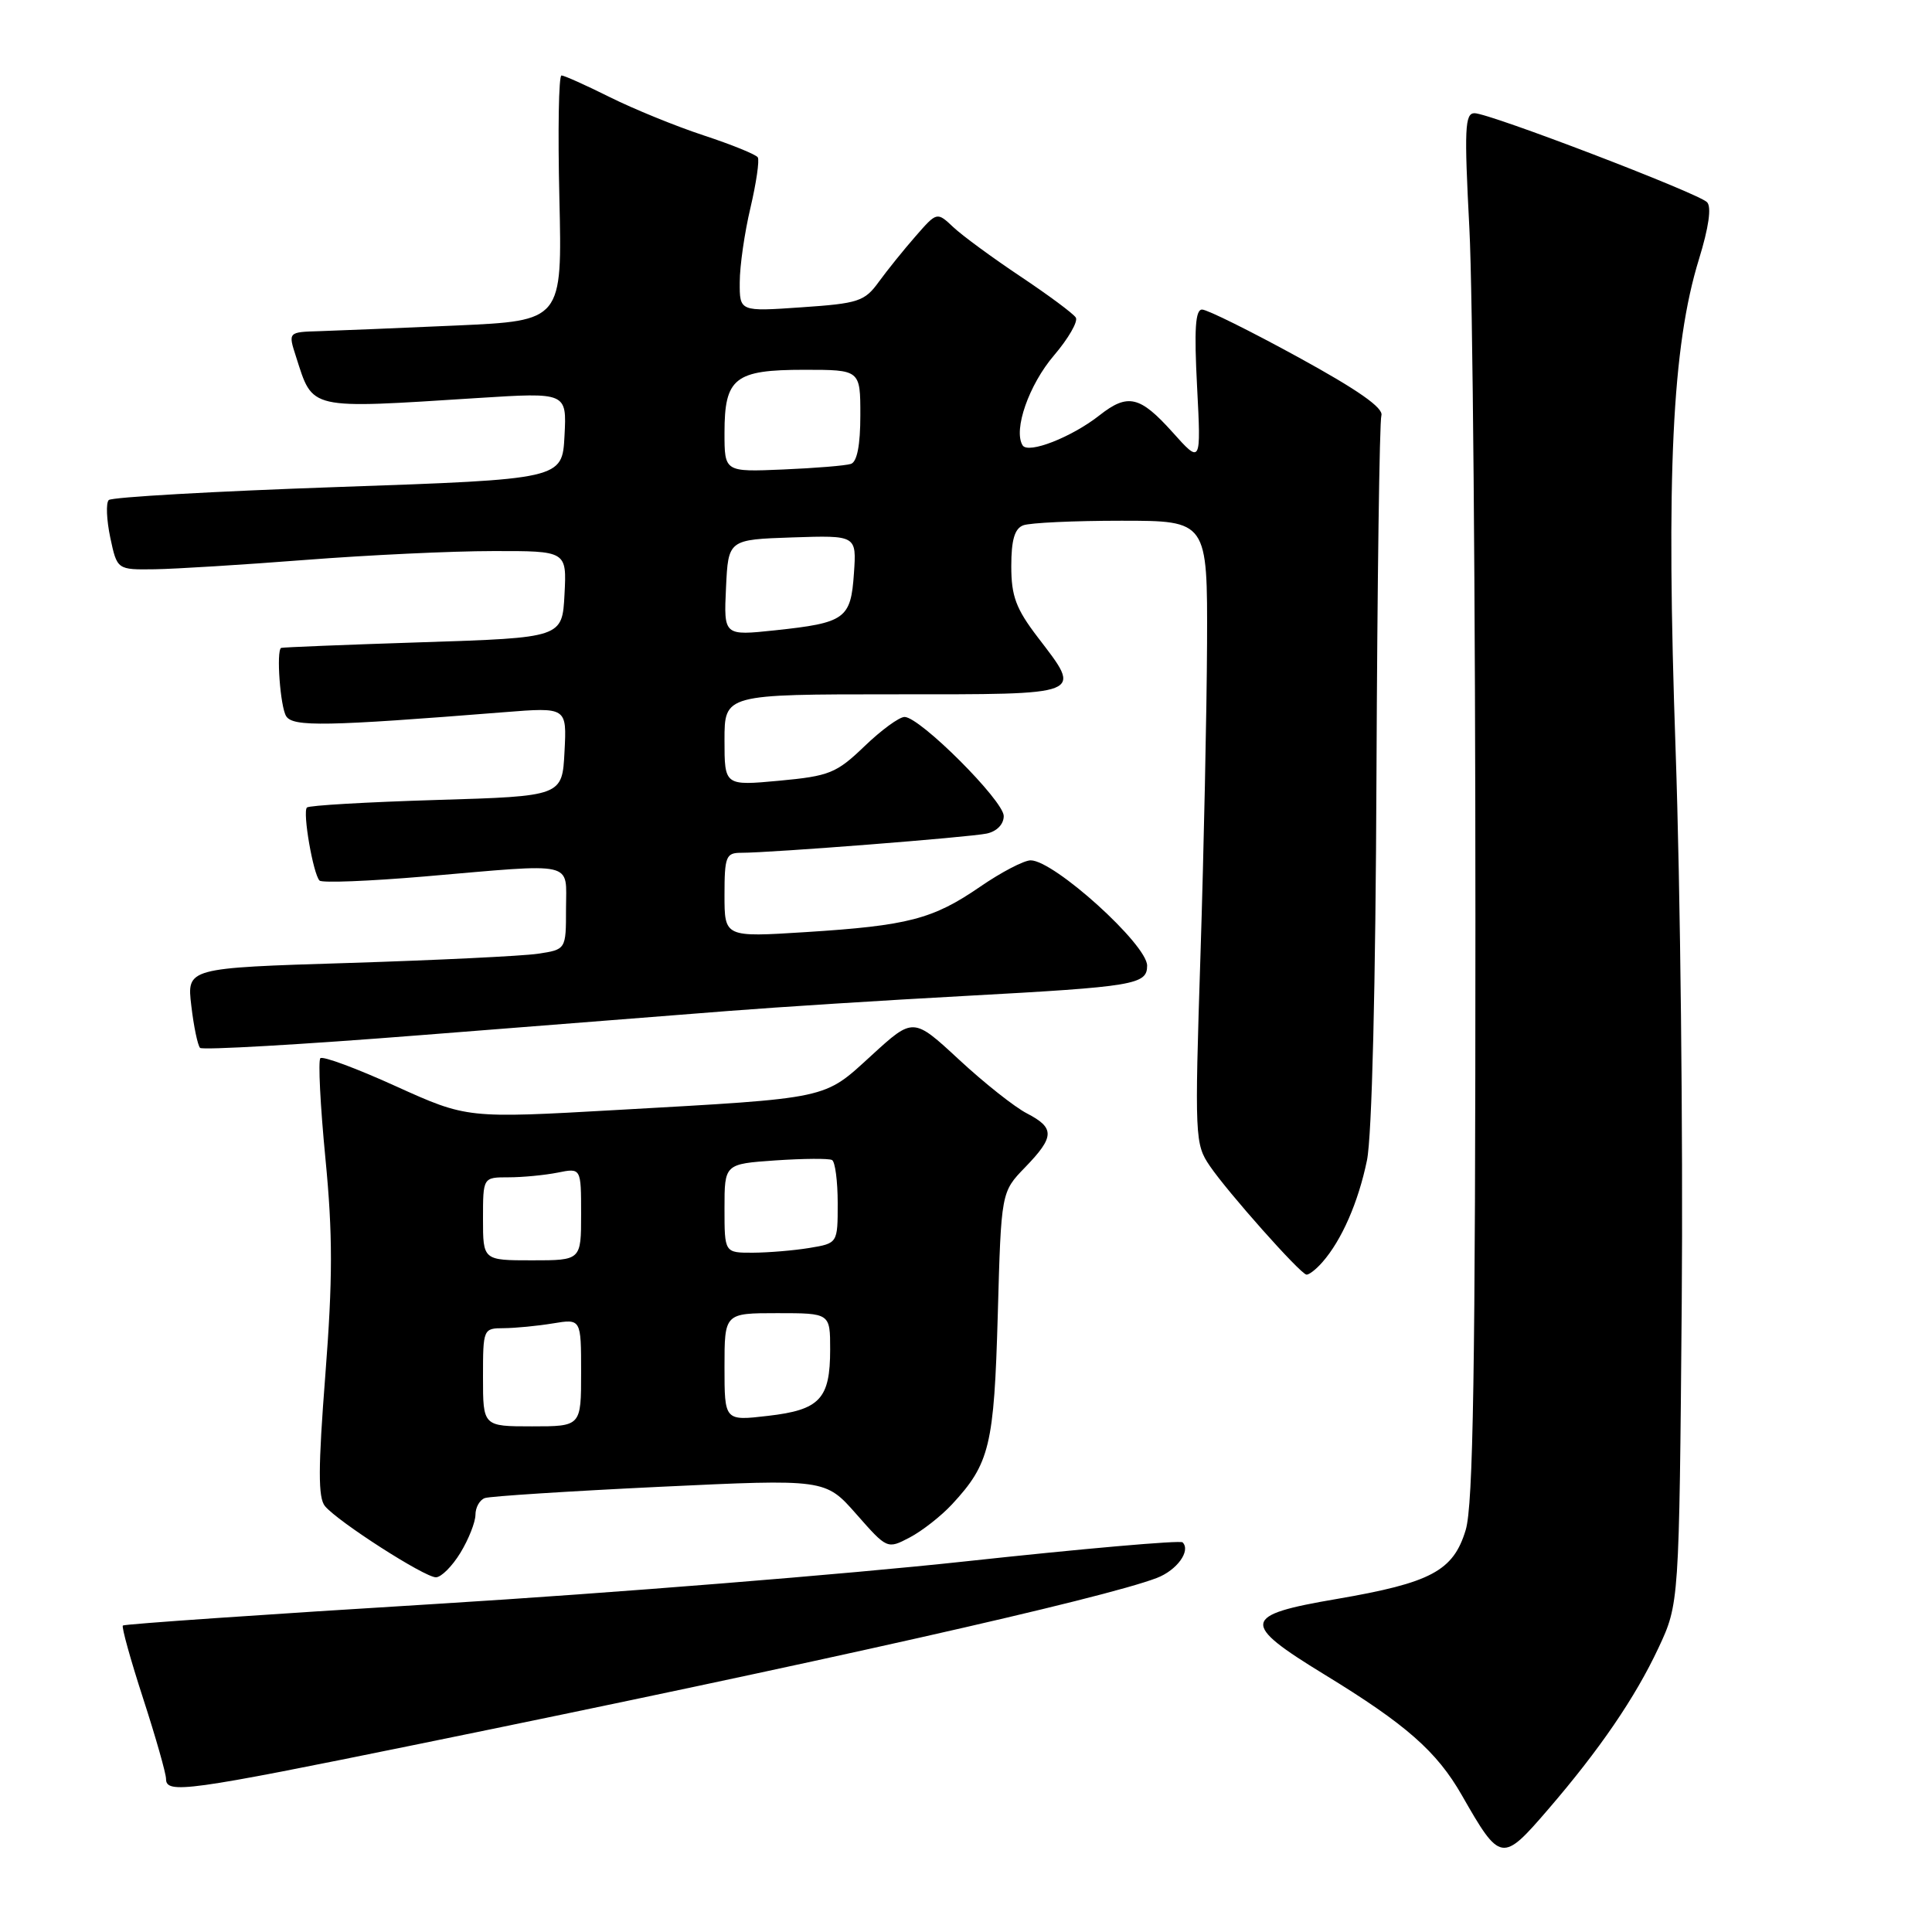 <?xml version="1.0" encoding="UTF-8" standalone="no"?>
<!DOCTYPE svg PUBLIC "-//W3C//DTD SVG 1.1//EN" "http://www.w3.org/Graphics/SVG/1.1/DTD/svg11.dtd" >
<svg xmlns="http://www.w3.org/2000/svg" xmlns:xlink="http://www.w3.org/1999/xlink" version="1.1" viewBox="0 0 256 256">
 <g >
 <path fill="currentColor"
d=" M 205.14 239.75 C 211.97 231.82 216.68 224.92 219.74 218.39 C 222.50 212.50 222.50 212.50 222.84 172.50 C 223.02 150.50 222.66 117.65 222.03 99.50 C 220.75 62.88 221.56 45.88 225.12 34.35 C 226.42 30.13 226.81 27.41 226.19 26.79 C 224.97 25.57 197.36 15.00 195.38 15.00 C 194.10 15.00 194.01 17.07 194.70 30.25 C 195.14 38.64 195.50 79.92 195.50 122.00 C 195.50 181.50 195.21 199.44 194.21 202.74 C 192.57 208.16 189.62 209.73 177.08 211.88 C 164.52 214.02 164.35 215.07 175.49 221.88 C 186.31 228.49 190.39 232.08 193.71 237.89 C 198.80 246.80 199.04 246.84 205.14 239.75 Z  M 55.51 231.09 C 108.84 220.21 146.12 211.82 153.28 209.09 C 155.95 208.07 157.82 205.49 156.70 204.37 C 156.40 204.07 143.41 205.21 127.83 206.90 C 112.25 208.59 80.85 211.11 58.06 212.51 C 35.27 213.90 16.47 215.20 16.28 215.39 C 16.09 215.57 17.30 219.93 18.97 225.07 C 20.64 230.21 22.00 235.00 22.00 235.71 C 22.00 237.74 24.73 237.37 55.51 231.09 Z  M 61.01 205.75 C 62.10 203.96 62.99 201.70 63.00 200.72 C 63.00 199.74 63.56 198.74 64.25 198.50 C 64.94 198.26 75.37 197.59 87.43 197.01 C 109.36 195.97 109.36 195.97 113.46 200.62 C 117.55 205.27 117.57 205.28 120.53 203.73 C 122.16 202.88 124.69 200.90 126.14 199.34 C 131.15 193.94 131.72 191.56 132.21 174.22 C 132.66 157.95 132.66 157.95 135.83 154.68 C 139.75 150.63 139.79 149.46 136.07 147.53 C 134.45 146.70 130.40 143.49 127.07 140.40 C 121.01 134.79 121.01 134.79 115.49 139.84 C 109.06 145.71 110.20 145.47 81.69 147.08 C 61.89 148.20 61.89 148.20 52.45 143.93 C 47.26 141.57 42.76 139.90 42.45 140.22 C 42.14 140.53 42.44 146.50 43.12 153.50 C 44.10 163.59 44.09 169.50 43.11 182.17 C 42.15 194.53 42.14 198.46 43.06 199.57 C 44.78 201.64 56.25 209.00 57.76 209.00 C 58.46 209.00 59.92 207.54 61.01 205.75 Z  M 175.22 167.25 C 177.79 164.33 179.99 159.28 181.13 153.75 C 181.79 150.53 182.28 130.67 182.39 102.50 C 182.50 77.20 182.79 55.85 183.04 55.06 C 183.36 54.06 179.94 51.67 172.00 47.32 C 165.68 43.86 159.96 41.02 159.29 41.02 C 158.39 41.00 158.22 43.61 158.62 51.25 C 159.15 61.50 159.15 61.50 155.33 57.23 C 151.04 52.46 149.43 52.09 145.69 55.03 C 142.00 57.94 136.23 60.19 135.50 59.01 C 134.24 56.97 136.34 50.97 139.67 47.08 C 141.57 44.85 142.87 42.60 142.55 42.08 C 142.22 41.55 138.93 39.11 135.23 36.64 C 131.53 34.17 127.52 31.23 126.33 30.11 C 124.15 28.06 124.15 28.06 121.33 31.29 C 119.77 33.07 117.58 35.79 116.45 37.34 C 114.57 39.94 113.75 40.21 106.20 40.72 C 98.00 41.29 98.00 41.29 98.02 37.39 C 98.02 35.25 98.66 30.81 99.44 27.53 C 100.21 24.24 100.65 21.24 100.41 20.85 C 100.17 20.47 96.95 19.16 93.24 17.94 C 89.53 16.72 83.93 14.43 80.78 12.86 C 77.63 11.29 74.76 10.00 74.40 10.00 C 74.03 10.00 73.91 17.31 74.12 26.25 C 74.50 42.50 74.50 42.50 60.50 43.13 C 52.80 43.47 44.63 43.81 42.34 43.88 C 38.17 44.00 38.17 44.00 39.22 47.25 C 41.51 54.37 40.66 54.18 63.30 52.74 C 75.10 51.99 75.10 51.99 74.80 57.74 C 74.50 63.50 74.50 63.50 44.80 64.53 C 28.47 65.10 14.79 65.87 14.41 66.26 C 14.02 66.64 14.12 68.88 14.61 71.23 C 15.52 75.50 15.52 75.50 20.51 75.43 C 23.25 75.39 32.25 74.83 40.50 74.19 C 48.75 73.55 59.91 73.02 65.30 73.02 C 75.10 73.00 75.10 73.00 74.80 78.75 C 74.50 84.50 74.50 84.50 56.00 85.10 C 45.83 85.43 37.39 85.77 37.25 85.85 C 36.59 86.24 37.14 93.67 37.92 94.90 C 38.82 96.33 43.18 96.25 66.80 94.37 C 75.11 93.71 75.11 93.71 74.80 99.60 C 74.50 105.50 74.50 105.50 57.83 106.00 C 48.66 106.28 40.94 106.72 40.67 107.00 C 40.07 107.60 41.50 115.83 42.34 116.68 C 42.67 117.01 48.92 116.76 56.22 116.14 C 76.56 114.39 75.00 114.03 75.00 120.41 C 75.00 125.82 75.00 125.82 71.25 126.38 C 69.19 126.68 57.88 127.23 46.13 127.60 C 24.75 128.26 24.75 128.26 25.35 133.27 C 25.67 136.02 26.20 138.53 26.51 138.85 C 26.83 139.16 40.01 138.41 55.79 137.16 C 71.58 135.92 89.90 134.48 96.50 133.96 C 103.10 133.44 117.28 132.54 128.00 131.96 C 150.37 130.74 152.00 130.47 152.00 127.95 C 152.00 125.15 139.66 114.00 136.57 114.00 C 135.68 114.00 132.67 115.57 129.88 117.49 C 123.61 121.80 120.34 122.65 106.75 123.51 C 96.00 124.19 96.00 124.19 96.00 118.60 C 96.00 113.50 96.20 113.00 98.19 113.00 C 102.22 113.00 128.47 110.94 130.75 110.45 C 132.09 110.16 133.00 109.22 133.00 108.13 C 133.00 106.10 121.89 95.00 119.86 95.00 C 119.15 95.00 116.76 96.75 114.54 98.89 C 110.83 102.45 109.91 102.83 103.25 103.45 C 96.00 104.12 96.00 104.12 96.00 98.06 C 96.00 92.00 96.00 92.00 118.50 92.00 C 144.01 92.00 143.45 92.22 137.50 84.43 C 134.62 80.66 134.00 78.99 134.00 75.03 C 134.00 71.56 134.44 70.04 135.58 69.61 C 136.45 69.27 142.30 69.00 148.58 69.00 C 160.00 69.00 160.00 69.00 159.94 85.25 C 159.90 94.19 159.51 112.75 159.07 126.50 C 158.29 150.71 158.33 151.60 160.31 154.50 C 162.68 157.98 172.22 168.72 173.10 168.89 C 173.42 168.95 174.38 168.21 175.22 167.25 Z  M 64.00 182.50 C 64.00 176.08 64.03 176.00 66.75 175.99 C 68.26 175.98 71.19 175.70 73.25 175.36 C 77.00 174.74 77.00 174.74 77.00 181.87 C 77.00 189.00 77.00 189.00 70.50 189.00 C 64.00 189.00 64.00 189.00 64.00 182.50 Z  M 96.00 181.14 C 96.00 174.00 96.00 174.00 103.00 174.00 C 110.00 174.00 110.00 174.00 110.00 178.81 C 110.00 185.37 108.64 186.82 101.75 187.61 C 96.00 188.28 96.00 188.28 96.00 181.14 Z  M 64.00 161.50 C 64.00 156.00 64.00 156.00 67.38 156.00 C 69.23 156.00 72.16 155.72 73.88 155.38 C 77.00 154.75 77.00 154.75 77.00 160.88 C 77.00 167.00 77.00 167.00 70.50 167.00 C 64.00 167.00 64.00 167.00 64.00 161.50 Z  M 96.00 160.12 C 96.00 154.23 96.00 154.23 102.75 153.76 C 106.46 153.51 109.84 153.48 110.25 153.71 C 110.66 153.93 111.00 156.51 111.00 159.43 C 111.00 164.74 111.00 164.74 107.25 165.36 C 105.19 165.70 101.81 165.98 99.75 165.99 C 96.00 166.00 96.00 166.00 96.00 160.12 Z  M 96.20 77.87 C 96.50 71.50 96.50 71.50 105.00 71.21 C 113.50 70.93 113.50 70.93 113.15 75.98 C 112.74 82.00 112.01 82.53 102.70 83.52 C 95.90 84.24 95.90 84.24 96.20 77.87 Z  M 96.00 57.34 C 96.00 50.07 97.35 49.00 106.57 49.00 C 114.00 49.00 114.00 49.00 114.00 55.03 C 114.00 58.97 113.57 61.20 112.75 61.47 C 112.06 61.70 108.01 62.03 103.75 62.21 C 96.00 62.54 96.00 62.54 96.00 57.34 Z "/>
</g>
</svg>